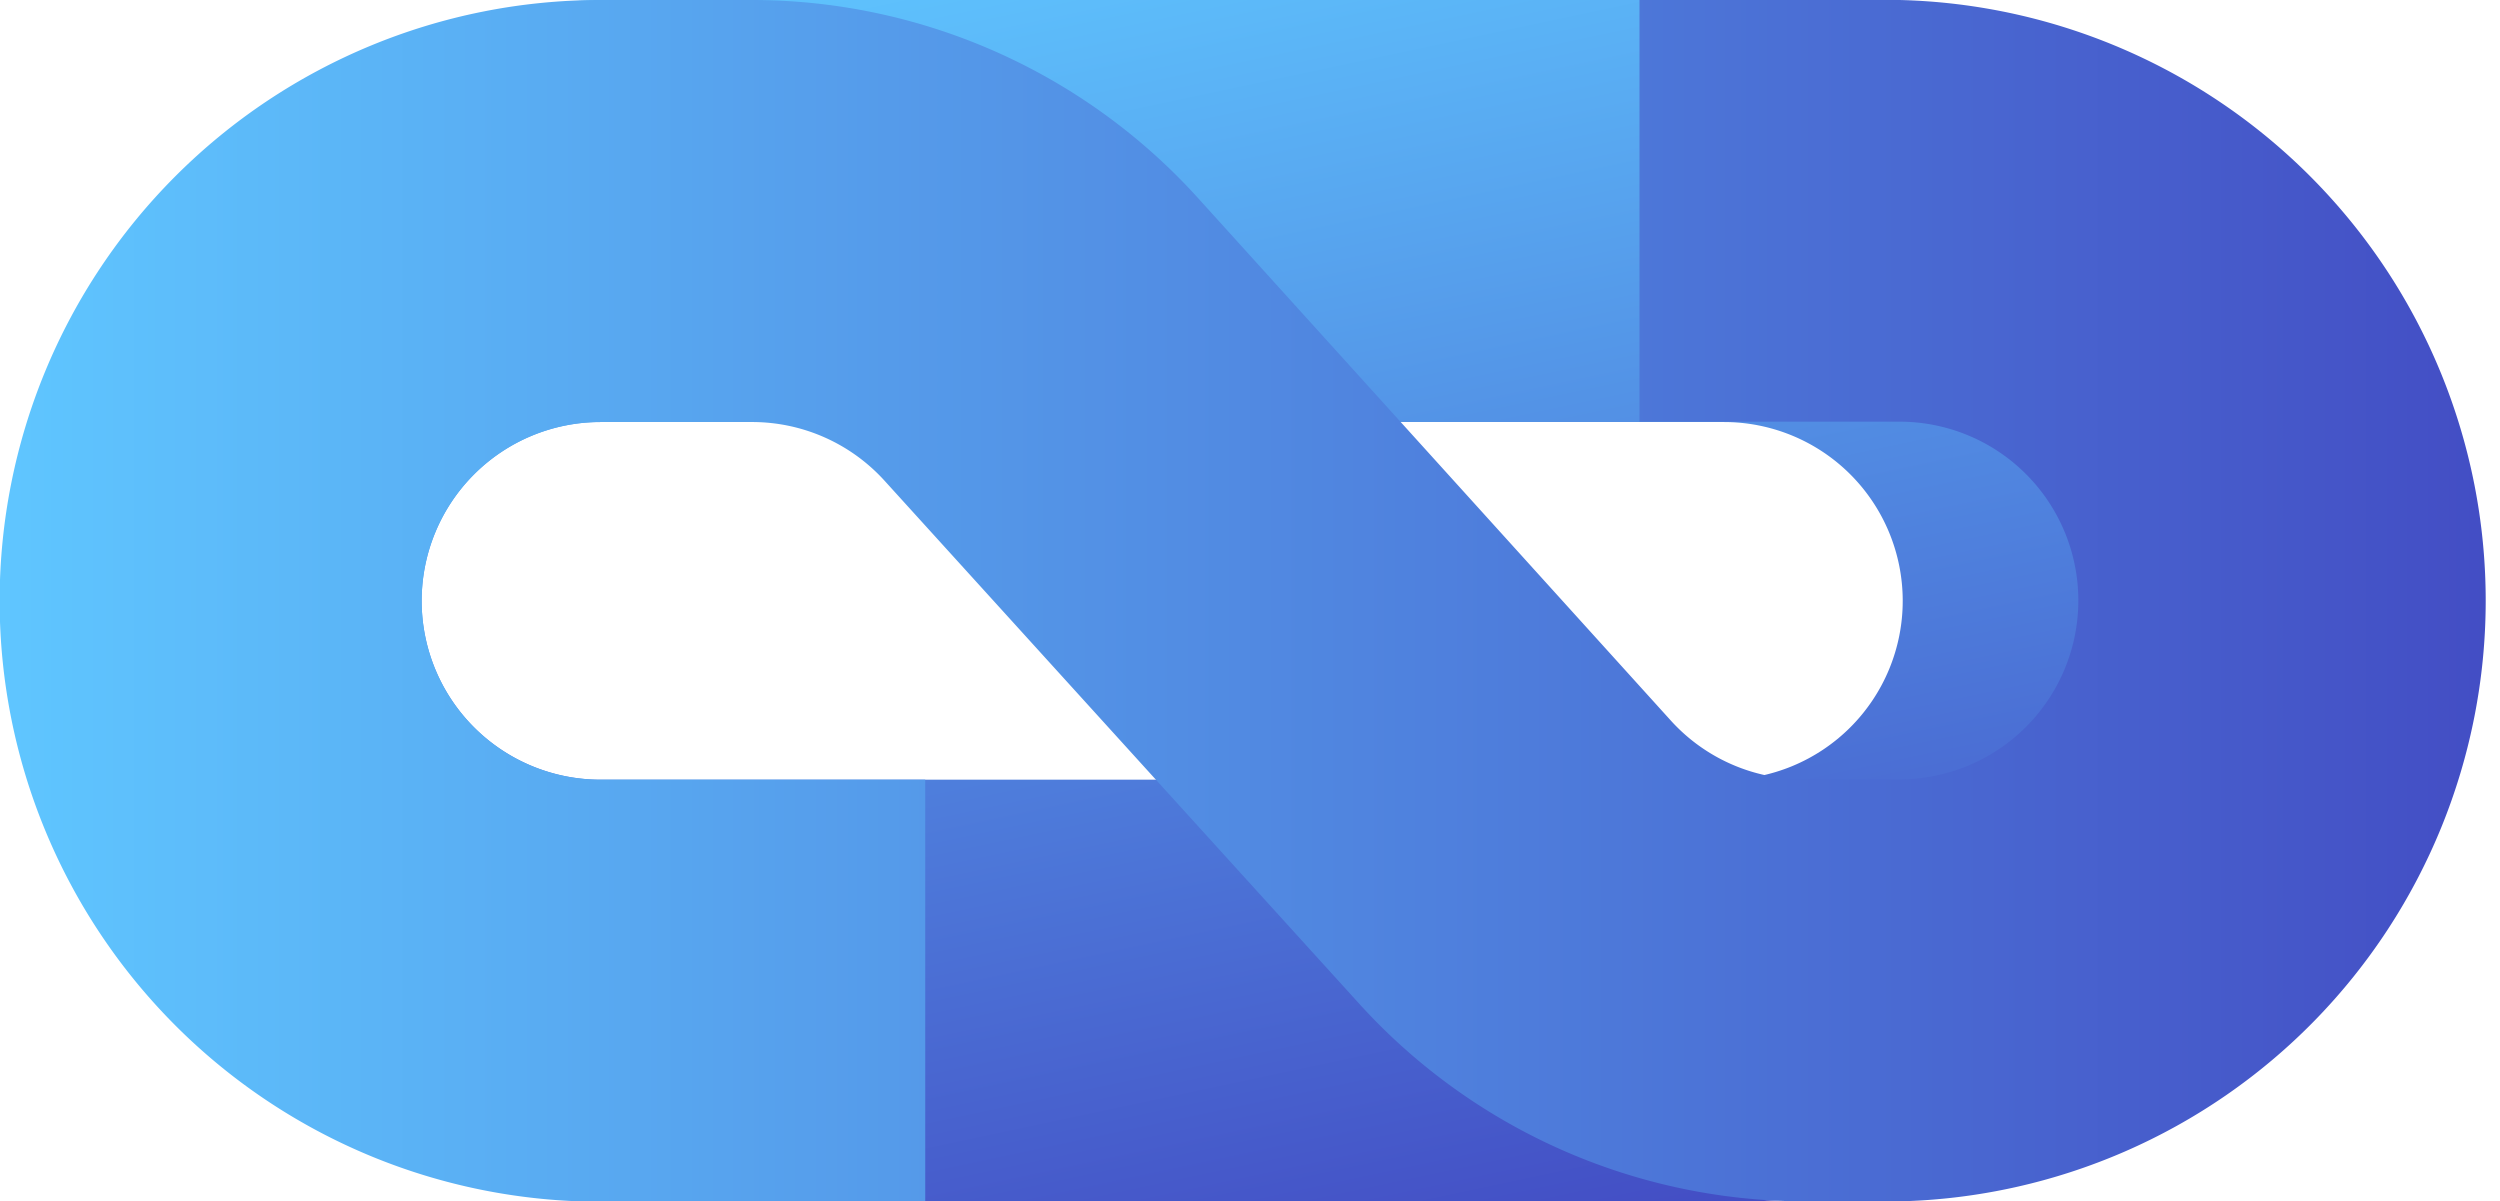 <svg xmlns="http://www.w3.org/2000/svg" xmlns:xlink="http://www.w3.org/1999/xlink" viewBox="0 0 69.9 33.59"><defs><linearGradient id="a" x1="28.33" y1="-2.83" x2="36.67" y2="36.42" gradientUnits="userSpaceOnUse"><stop offset="0" stop-color="#5fc6ff"/><stop offset="1" stop-color="#434dc4"/></linearGradient><linearGradient id="b" x1="0" y1="16.79" x2="69.9" y2="16.79" xlink:href="#a"/></defs><title>cord-blue</title><path d="M48.2,33.59H16.79A16.8,16.8,0,0,1,16.79,0H48.2a16.8,16.8,0,1,1,0,33.59ZM16.79,11.8a5,5,0,0,0,0,10H48.2a5,5,0,0,0,0-10Z" style="fill:url(#a)"/><path d="M53.11,33.59h-2.7A16.85,16.85,0,0,1,38,28.06L24.74,13.45A5,5,0,0,0,21,11.8H16.79a5,5,0,0,0,0,10h9.08v11.8H16.79A16.8,16.8,0,0,1,16.79,0H21A16.83,16.83,0,0,1,33.49,5.53L46.71,20.14a5,5,0,0,0,3.7,1.65h2.7a5,5,0,0,0,0-10H45.84V0h7.27a16.8,16.8,0,0,1,0,33.59Z" style="fill:url(#b)"/></svg>